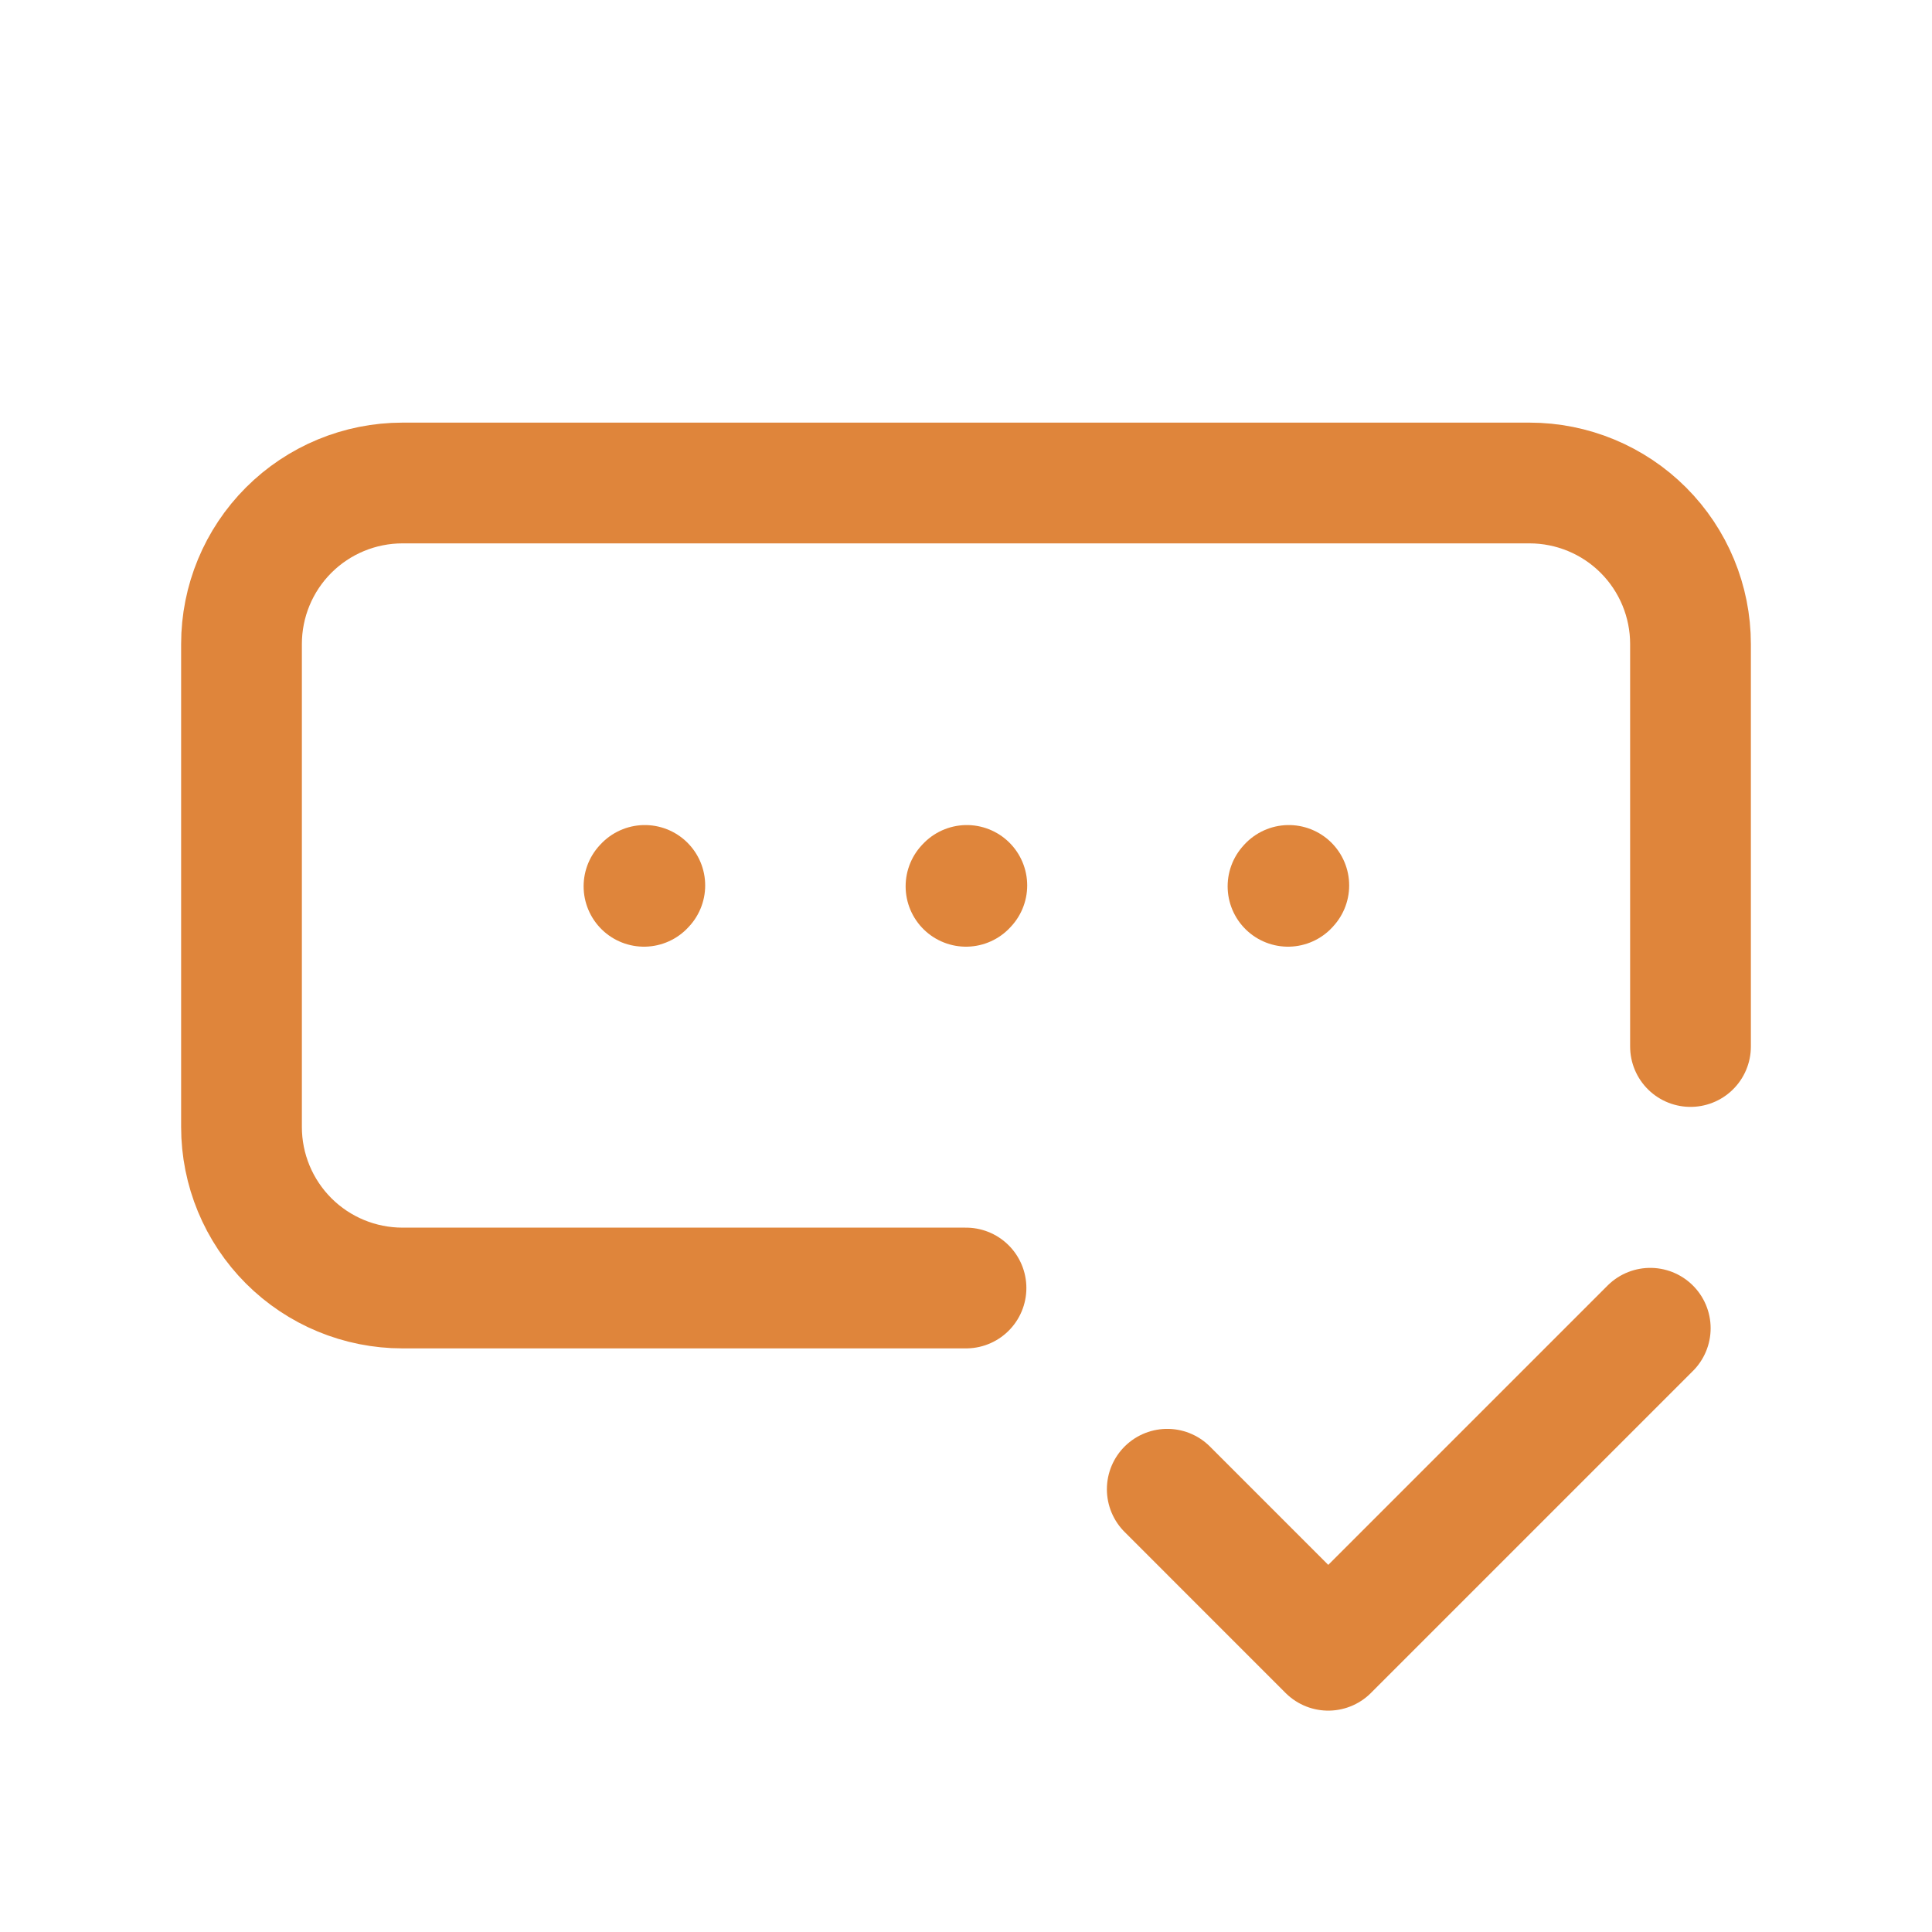 <svg width="64" height="64" viewBox="0 0 64 64" fill="none" xmlns="http://www.w3.org/2000/svg">
<g clip-path="url(#clip0_1238_5933)">
<path d="M56 34.667V21.333C56 19.919 55.438 18.562 54.438 17.562C53.438 16.562 52.081 16 50.667 16H13.333C11.919 16 10.562 16.562 9.562 17.562C8.562 18.562 8 19.919 8 21.333V37.333C8 38.748 8.562 40.104 9.562 41.105C10.562 42.105 11.919 42.667 13.333 42.667H32M38.667 49.333L44 54.667L54.667 44M32 29.36L32.027 29.331M42.667 29.36L42.693 29.331M21.333 29.36L21.36 29.331" stroke="#DF853B" stroke-width="4" stroke-linecap="round" stroke-linejoin="round"/>
</g>
<defs>
<clipPath id="clip0_1238_5933">
<rect width="64" height="64" fill="white"/>
</clipPath>
</defs>
</svg>
